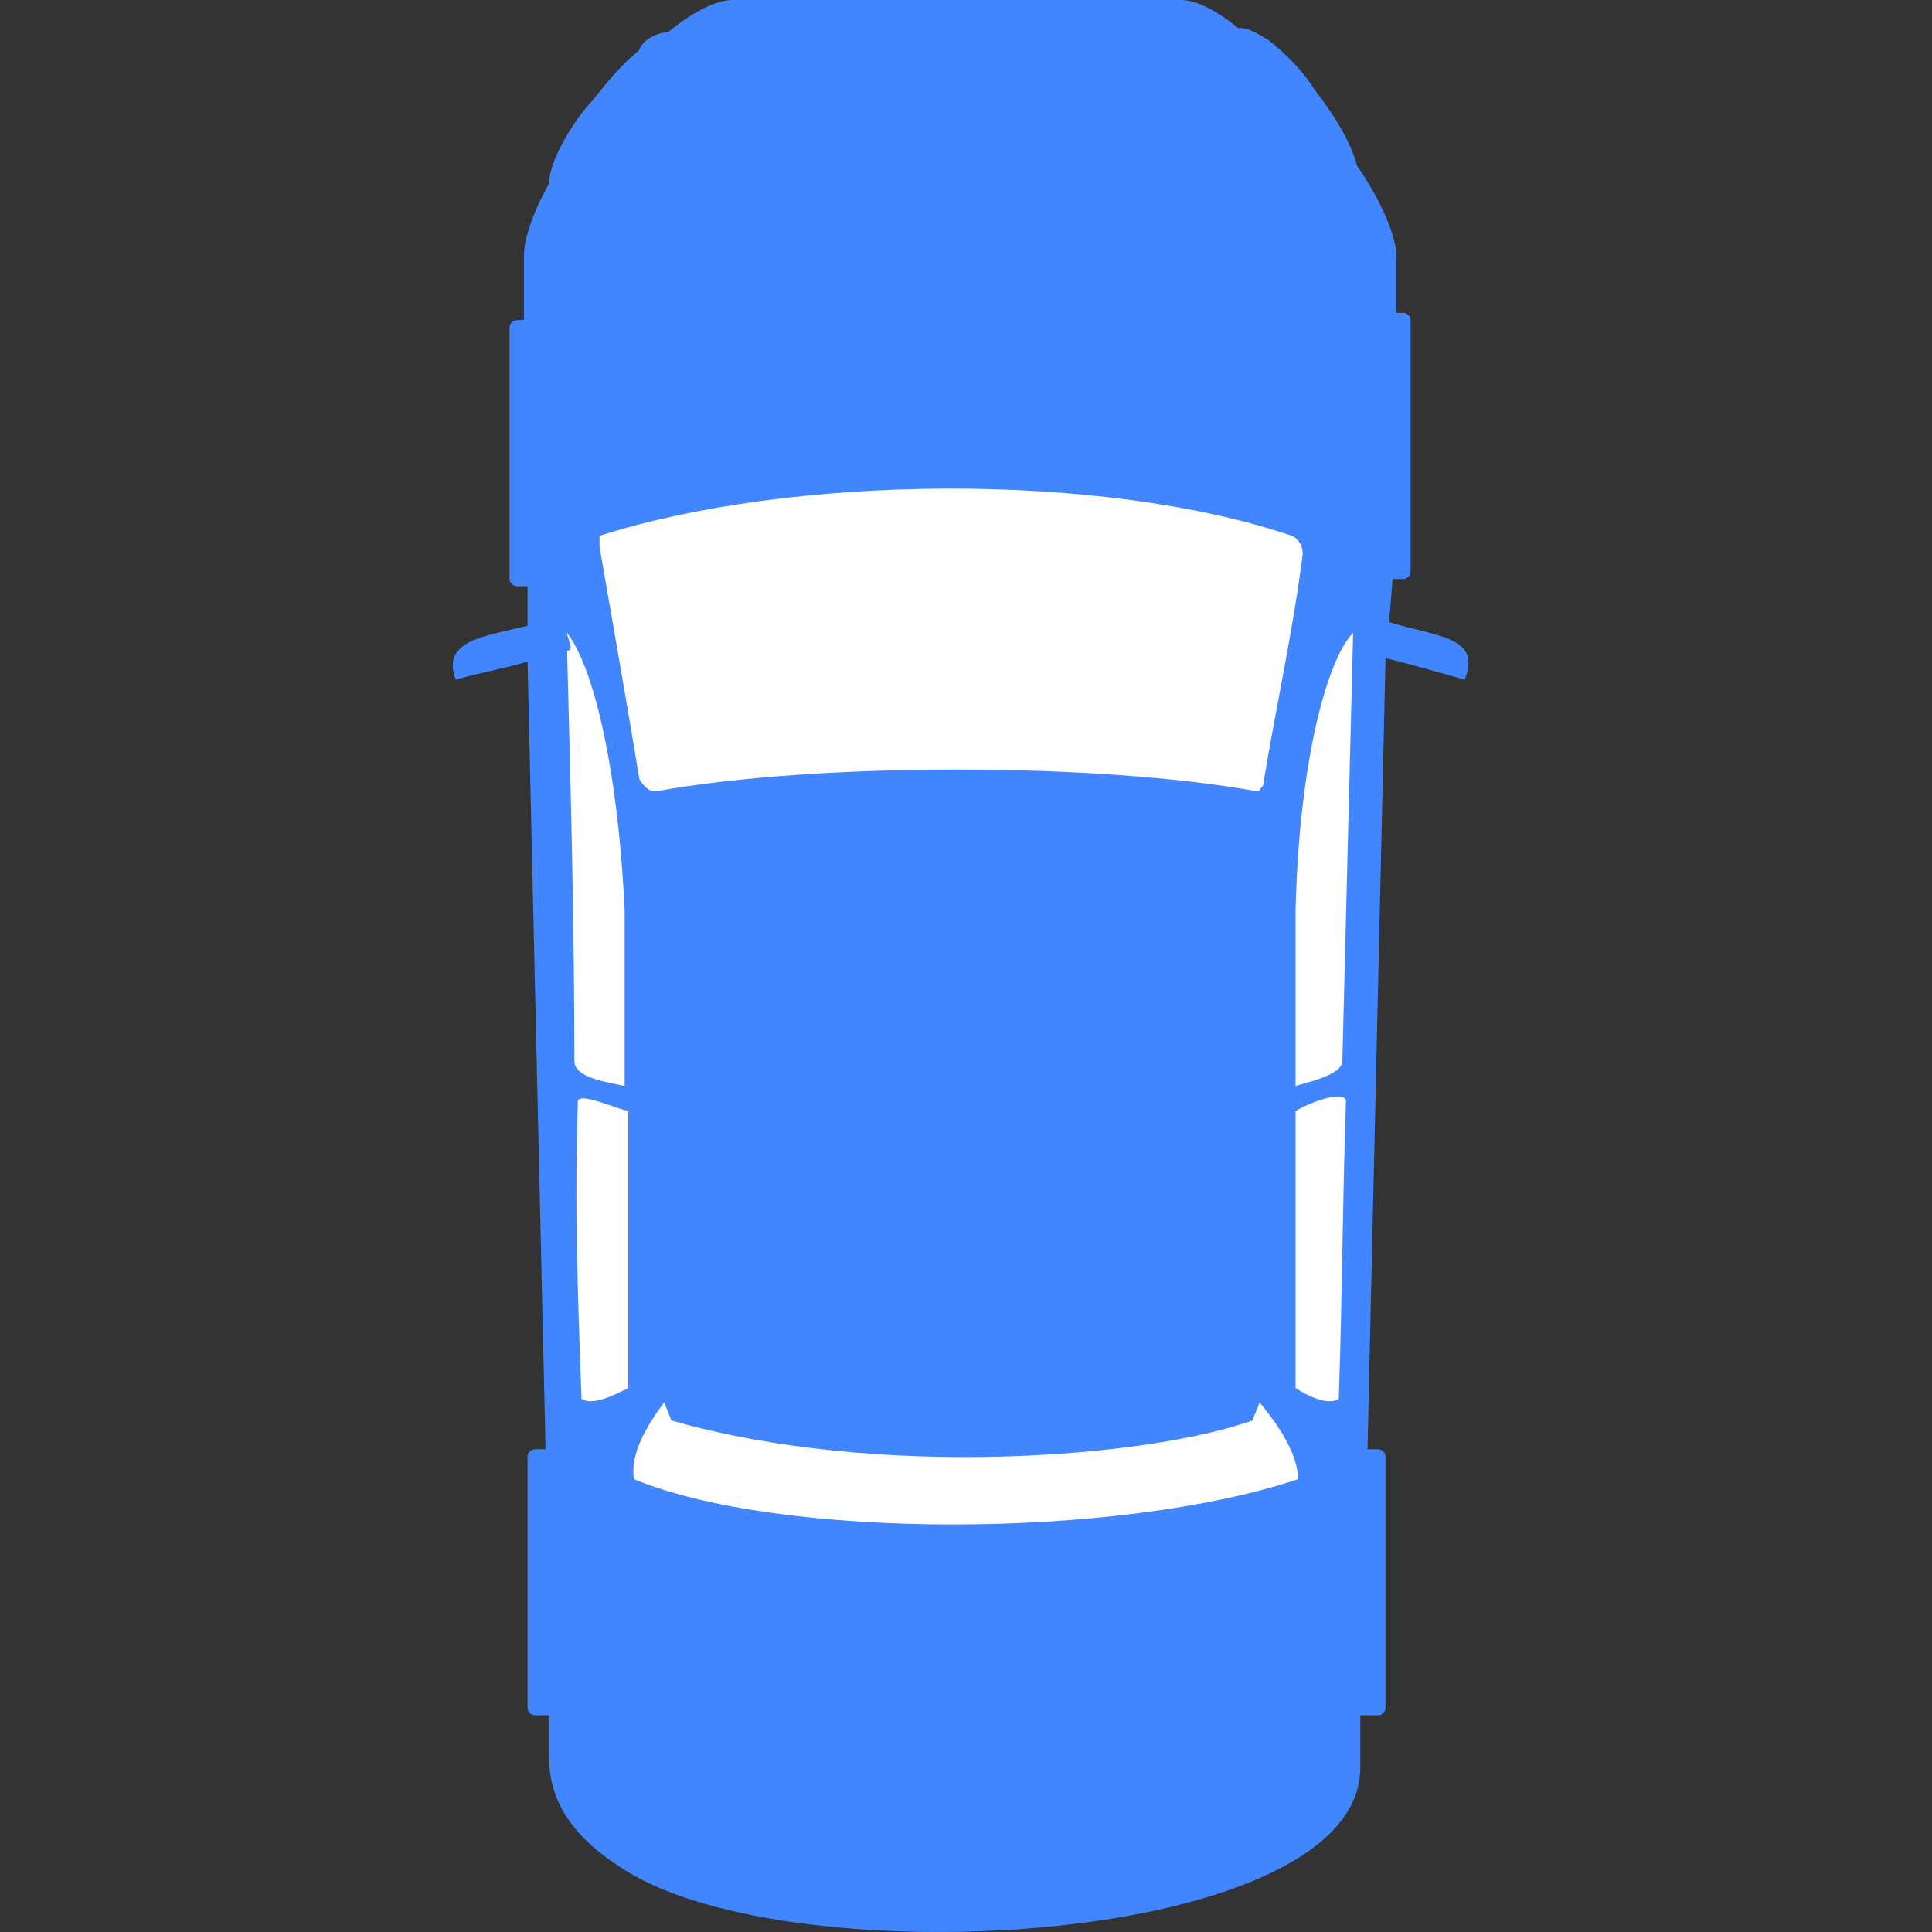 <?xml version="1.0" standalone="no"?><!DOCTYPE svg PUBLIC "-//W3C//DTD SVG 1.1//EN" "http://www.w3.org/Graphics/SVG/1.1/DTD/svg11.dtd"><svg class="icon" width="200px" height="200.00px" viewBox="0 0 1024 1024" version="1.1" xmlns="http://www.w3.org/2000/svg"><rect x="0" y="0" width="1024" height="1024" fill="#333333" stroke="none"/><path d="M656.384 14.912c5.472-0.64 12.16 4.32 15.648 6.08 9.536 7.584 19.072 17.12 24.768 26.656 6.368 7.936 19.328 26.464 22.4 40.128 13.28 19.04 20.864 38.048 20.864 47.552v30.496h3.84c1.888 0 3.776 1.92 3.776 3.84V303.04c0 1.92-1.92 3.84-3.808 3.84h-5.728l-1.92 22.848c24.8 7.648 49.6 7.648 40.064 30.496-13.344-3.808-26.688-7.616-41.92-11.424l-9.568 419.328h5.76c1.888 0 3.776 1.92 3.776 3.808v133.44c0 1.888-1.92 3.776-3.808 3.776h-9.536v28.608c-1.92 93.376-300.32 110.528-389.92 53.344-24.768-15.232-40-34.304-40-59.072v-22.88h-7.648c-1.92 0-3.808-1.92-3.808-3.808v-133.44c0-1.888 1.92-3.776 3.84-3.776h5.696l-9.536-417.44c-13.344 3.84-24.768 5.76-38.112 9.536-7.648-20.96 15.232-22.848 38.112-28.576v-20.96h-5.728c-1.92 0-3.808-1.92-3.808-3.84V173.44c0-1.92 1.92-3.808 3.84-3.808h3.776V135.36c0-9.536 5.76-24.768 13.344-38.112 0-13.344 15.264-36.224 22.88-43.84 7.616-9.536 15.264-19.072 24.768-26.688 1.92-5.728 9.536-9.536 15.264-9.536C365.376 7.616 378.72 0 388.256 0h237.44c9.12 0 20 6.336 30.688 14.912z" fill="#4286FF" /><path d="M336 784c77.312 32 256 32 352 0 0-10.656-6.784-24.224-20.352-40.64l-3.84 9.504c-55.808 20.032-199.808 31.136-307.968 0l-3.808-9.536c-12.48 16.448-17.824 30.016-16.032 40.672zM300.576 344.96c1.92 74.368 3.84 142.976 3.84 217.28 0 9.568 19.04 11.456 26.656 13.376v-93.408c-3.808-78.144-17.152-129.6-30.496-146.752 0 1.92 1.92 5.728 1.92 7.616 0 1.92-1.92 1.92-1.92 1.92zM308.192 741.44c5.76 3.808 17.152-1.92 24.8-5.728v-146.752c-7.648-1.92-24.8-9.536-26.688-5.728-1.92 57.184 0 104.832 1.92 158.208zM709.568 741.44c1.92-55.296 1.92-102.944 3.84-158.208-1.92-5.728-20.992 1.92-26.72 5.728v146.752c5.728 3.84 17.152 9.536 22.88 5.728zM711.488 562.24c1.92-78.112 3.808-150.56 5.696-226.784-13.344 13.344-28.576 66.72-30.496 146.752v93.408c5.728-1.92 24.8-5.728 24.8-13.344zM338.688 411.68c0 1.92 1.92 3.84 3.84 5.76 1.92 1.888 3.808 1.888 5.696 1.888 83.872-15.264 233.632-15.264 317.504 0h1.92c0-1.92 1.92-1.92 1.92-3.84 7.584-45.728 15.232-78.112 20.928-121.952 0-3.84-1.92-7.648-5.696-9.536-101.024-34.304-266.048-32.416-367.04 0v5.696c7.584 43.84 13.312 76.256 20.928 121.984z" fill="#FFFFFF" /></svg>